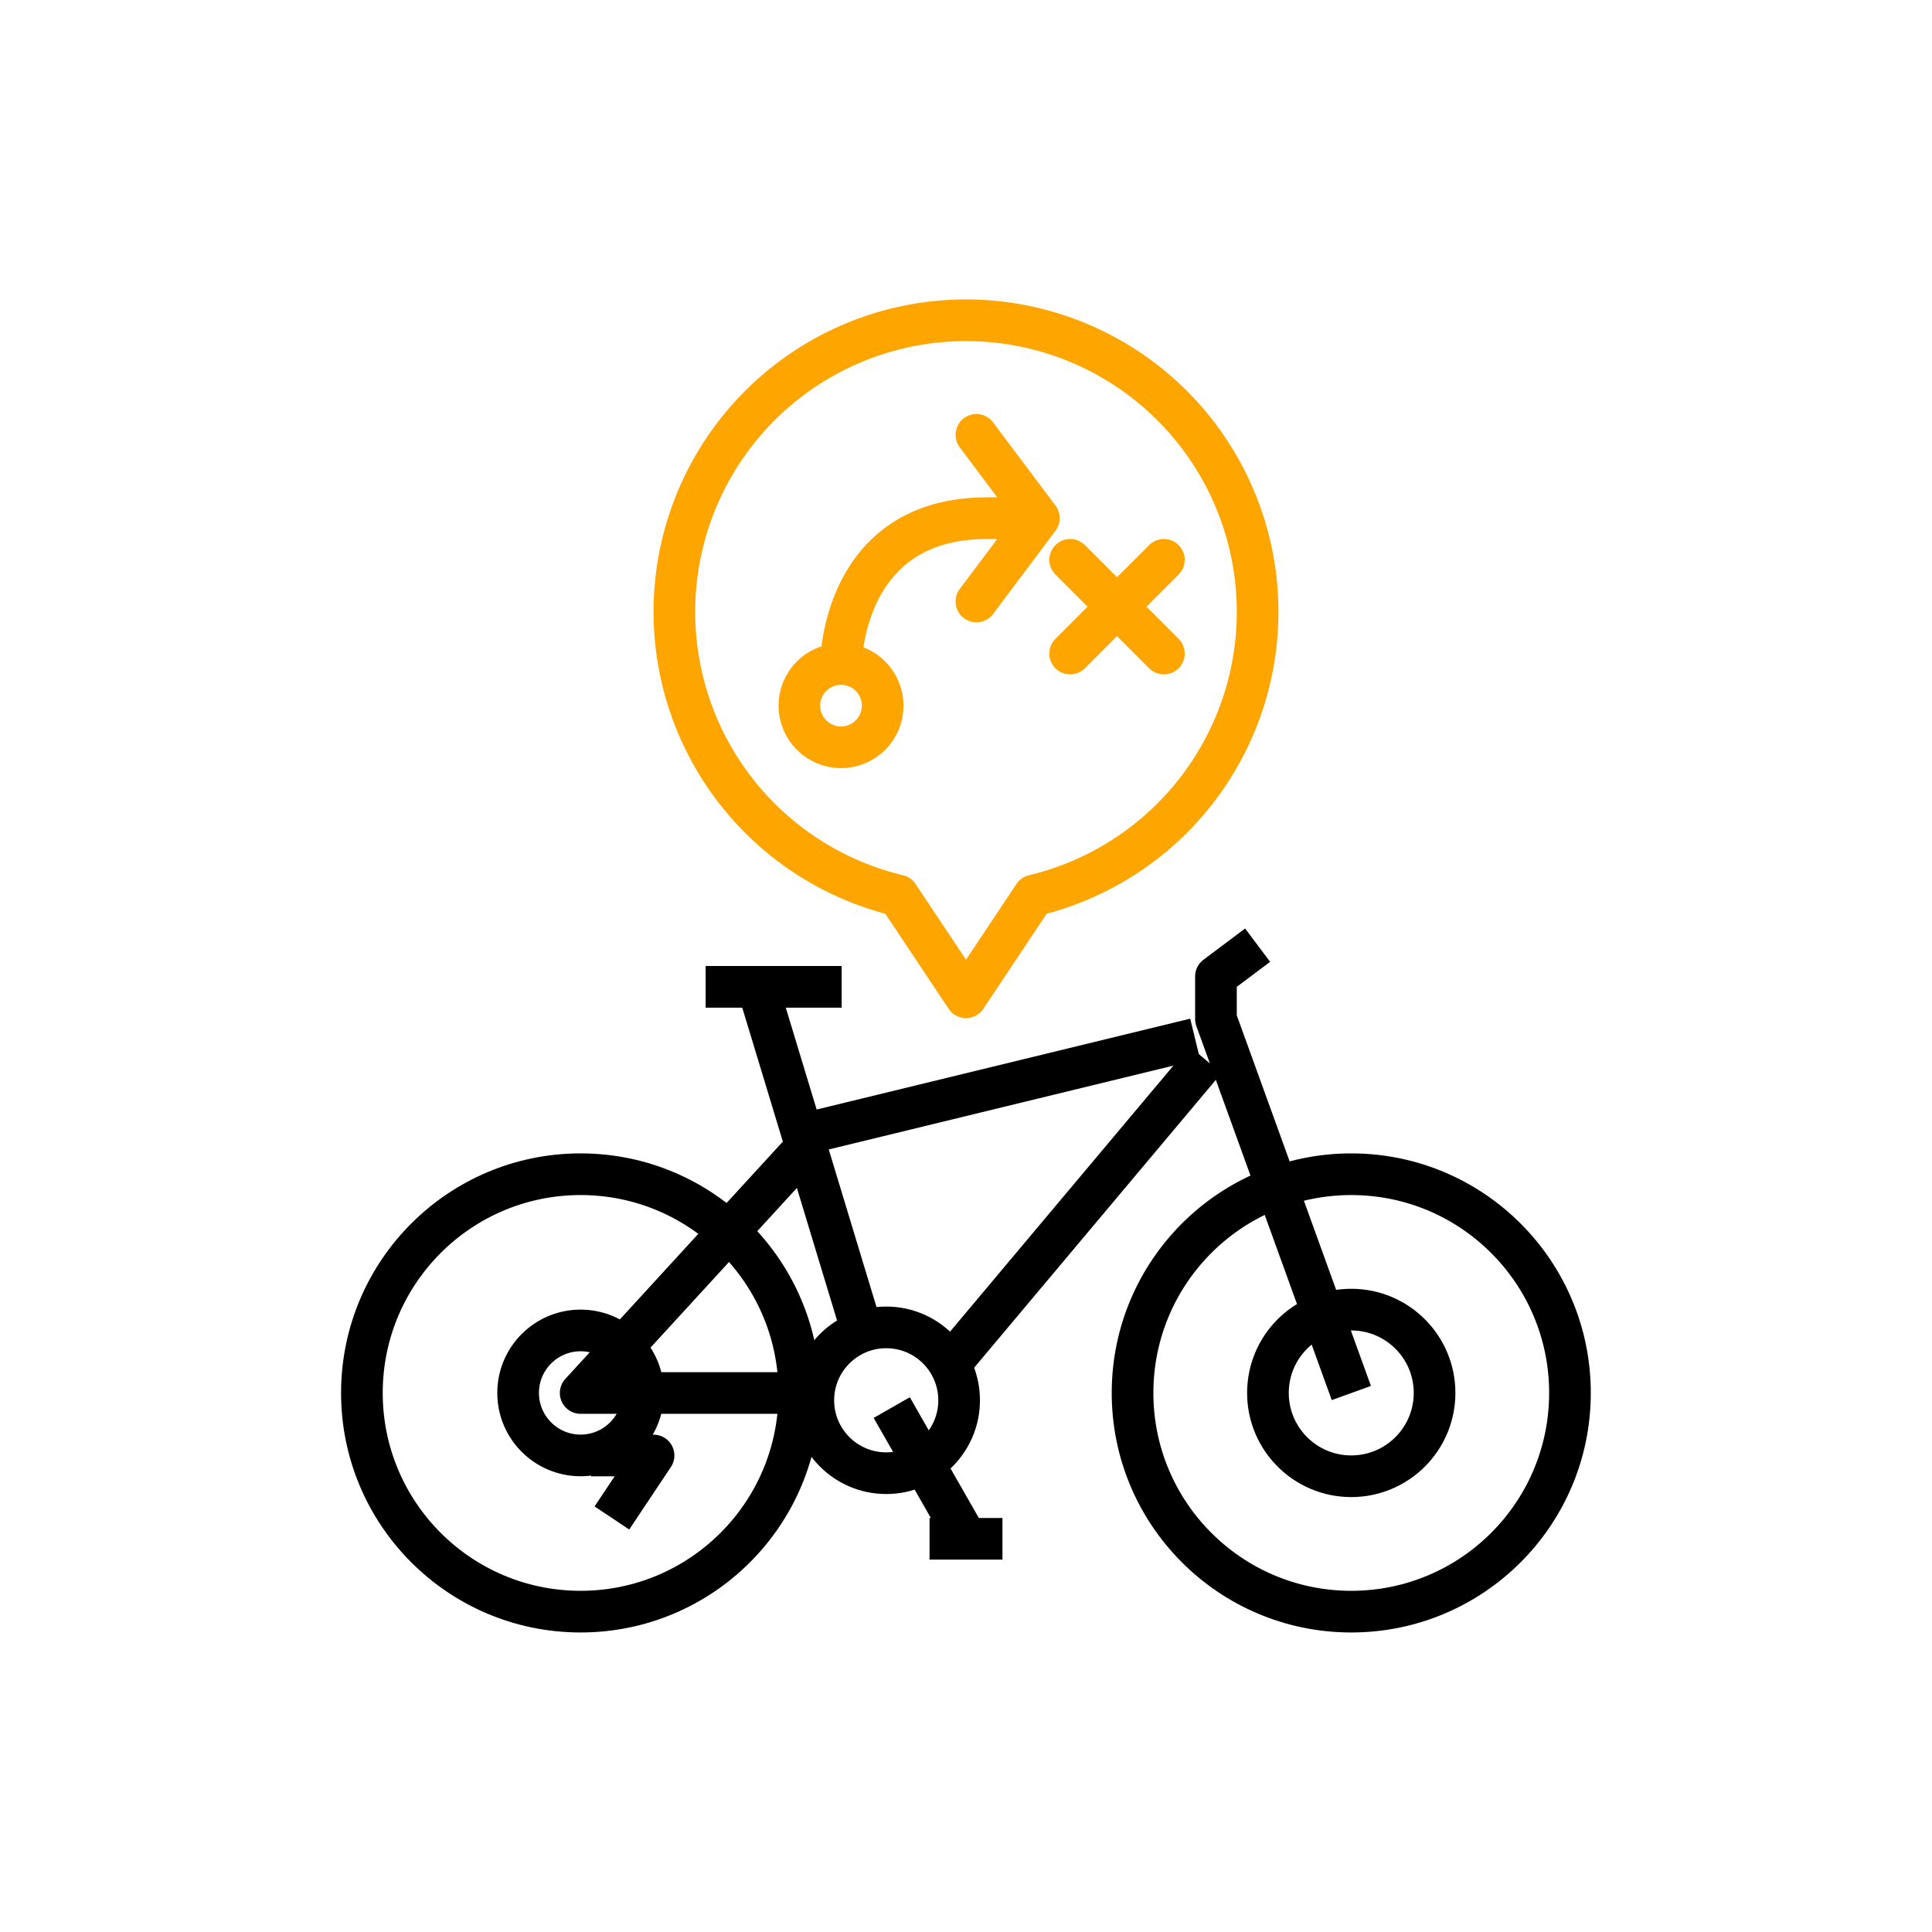 <svg xmlns="http://www.w3.org/2000/svg" xmlns:xlink="http://www.w3.org/1999/xlink" width="100" height="100" viewBox="0 0 100 100">
  <g><g transform="translate(50 50) scale(0.69 0.69) rotate(0) translate(-50 -50)" style="fill:#000000">
    <svg fill="#000000" xmlns="http://www.w3.org/2000/svg" data-name="Layer 1" viewBox="0 0 128 128" x="0px" y="0px">
      <defs><style>
        .cls-1
        ,.cls-2{fill:none;stroke:black;stroke-linejoin:round;stroke-width:4px;}
        .cls-2{stroke-linecap:round;stroke:orange}</style>
      </defs>
      <title>Artboard 5</title>
      <circle class="cls-2" cx="52" cy="39" r="4"></circle>
      <path class="cls-2" d="M52,35s0-14,14-14h4"></path>
      <polyline class="cls-2" points="65 29 71 21 65 13"></polyline>
      <line class="cls-2" x1="83" y1="34" x2="74" y2="25"></line>
      <line class="cls-2" x1="74" y1="34" x2="83" y2="25"></line>
      <path class="cls-2" d="M92,30A28,28,0,1,0,57.49,57.23L64,67l6.51-9.77A28,28,0,0,0,92,30Z"></path>
      
      
      <circle class="cls-1" cx="56.5" cy="106" r="7" transform="matrix(0, -1, 1, 0, -49.66, 162.2)"></circle>
      <line class="cls-1" x1="86" y1="71" x2="49" y2="80"></line>
      <line class="cls-1" x1="87" y1="73" x2="62.65" y2="102"></line>
      <line class="cls-1" x1="44" y1="66" x2="54" y2="99"></line>
      <line class="cls-1" x1="56.87" y1="106.4" x2="63.5" y2="118"></line>
      <line class="cls-1" x1="60.5" y1="119" x2="67.5" y2="119"></line>
      <circle class="cls-1" cx="101" cy="105" r="8" transform="translate(-4.29 205.7) rotate(-89.84)"></circle>
      <circle class="cls-1" cx="27" cy="105" r="6" transform="translate(-78.08 131.7) rotate(-89.84)"></circle>
      <polyline class="cls-1" points="101 105 88 69.09 88 65 92 62"></polyline>
      <line class="cls-1" x1="39" y1="66" x2="52.06" y2="66"></line>
      <polyline class="cls-1" points="49 81 27 105 49 105"></polyline>
      <polyline class="cls-1" points="28 111 34 111 30 117"></polyline>
      <circle class="cls-1" cx="27" cy="105" r="21" transform="translate(-78.08 131.7) rotate(-89.84)"></circle>
      <circle class="cls-1" cx="101" cy="105" r="21" transform="translate(-4.29 205.7) rotate(-89.84)"></circle>
    </svg></g></g></svg>